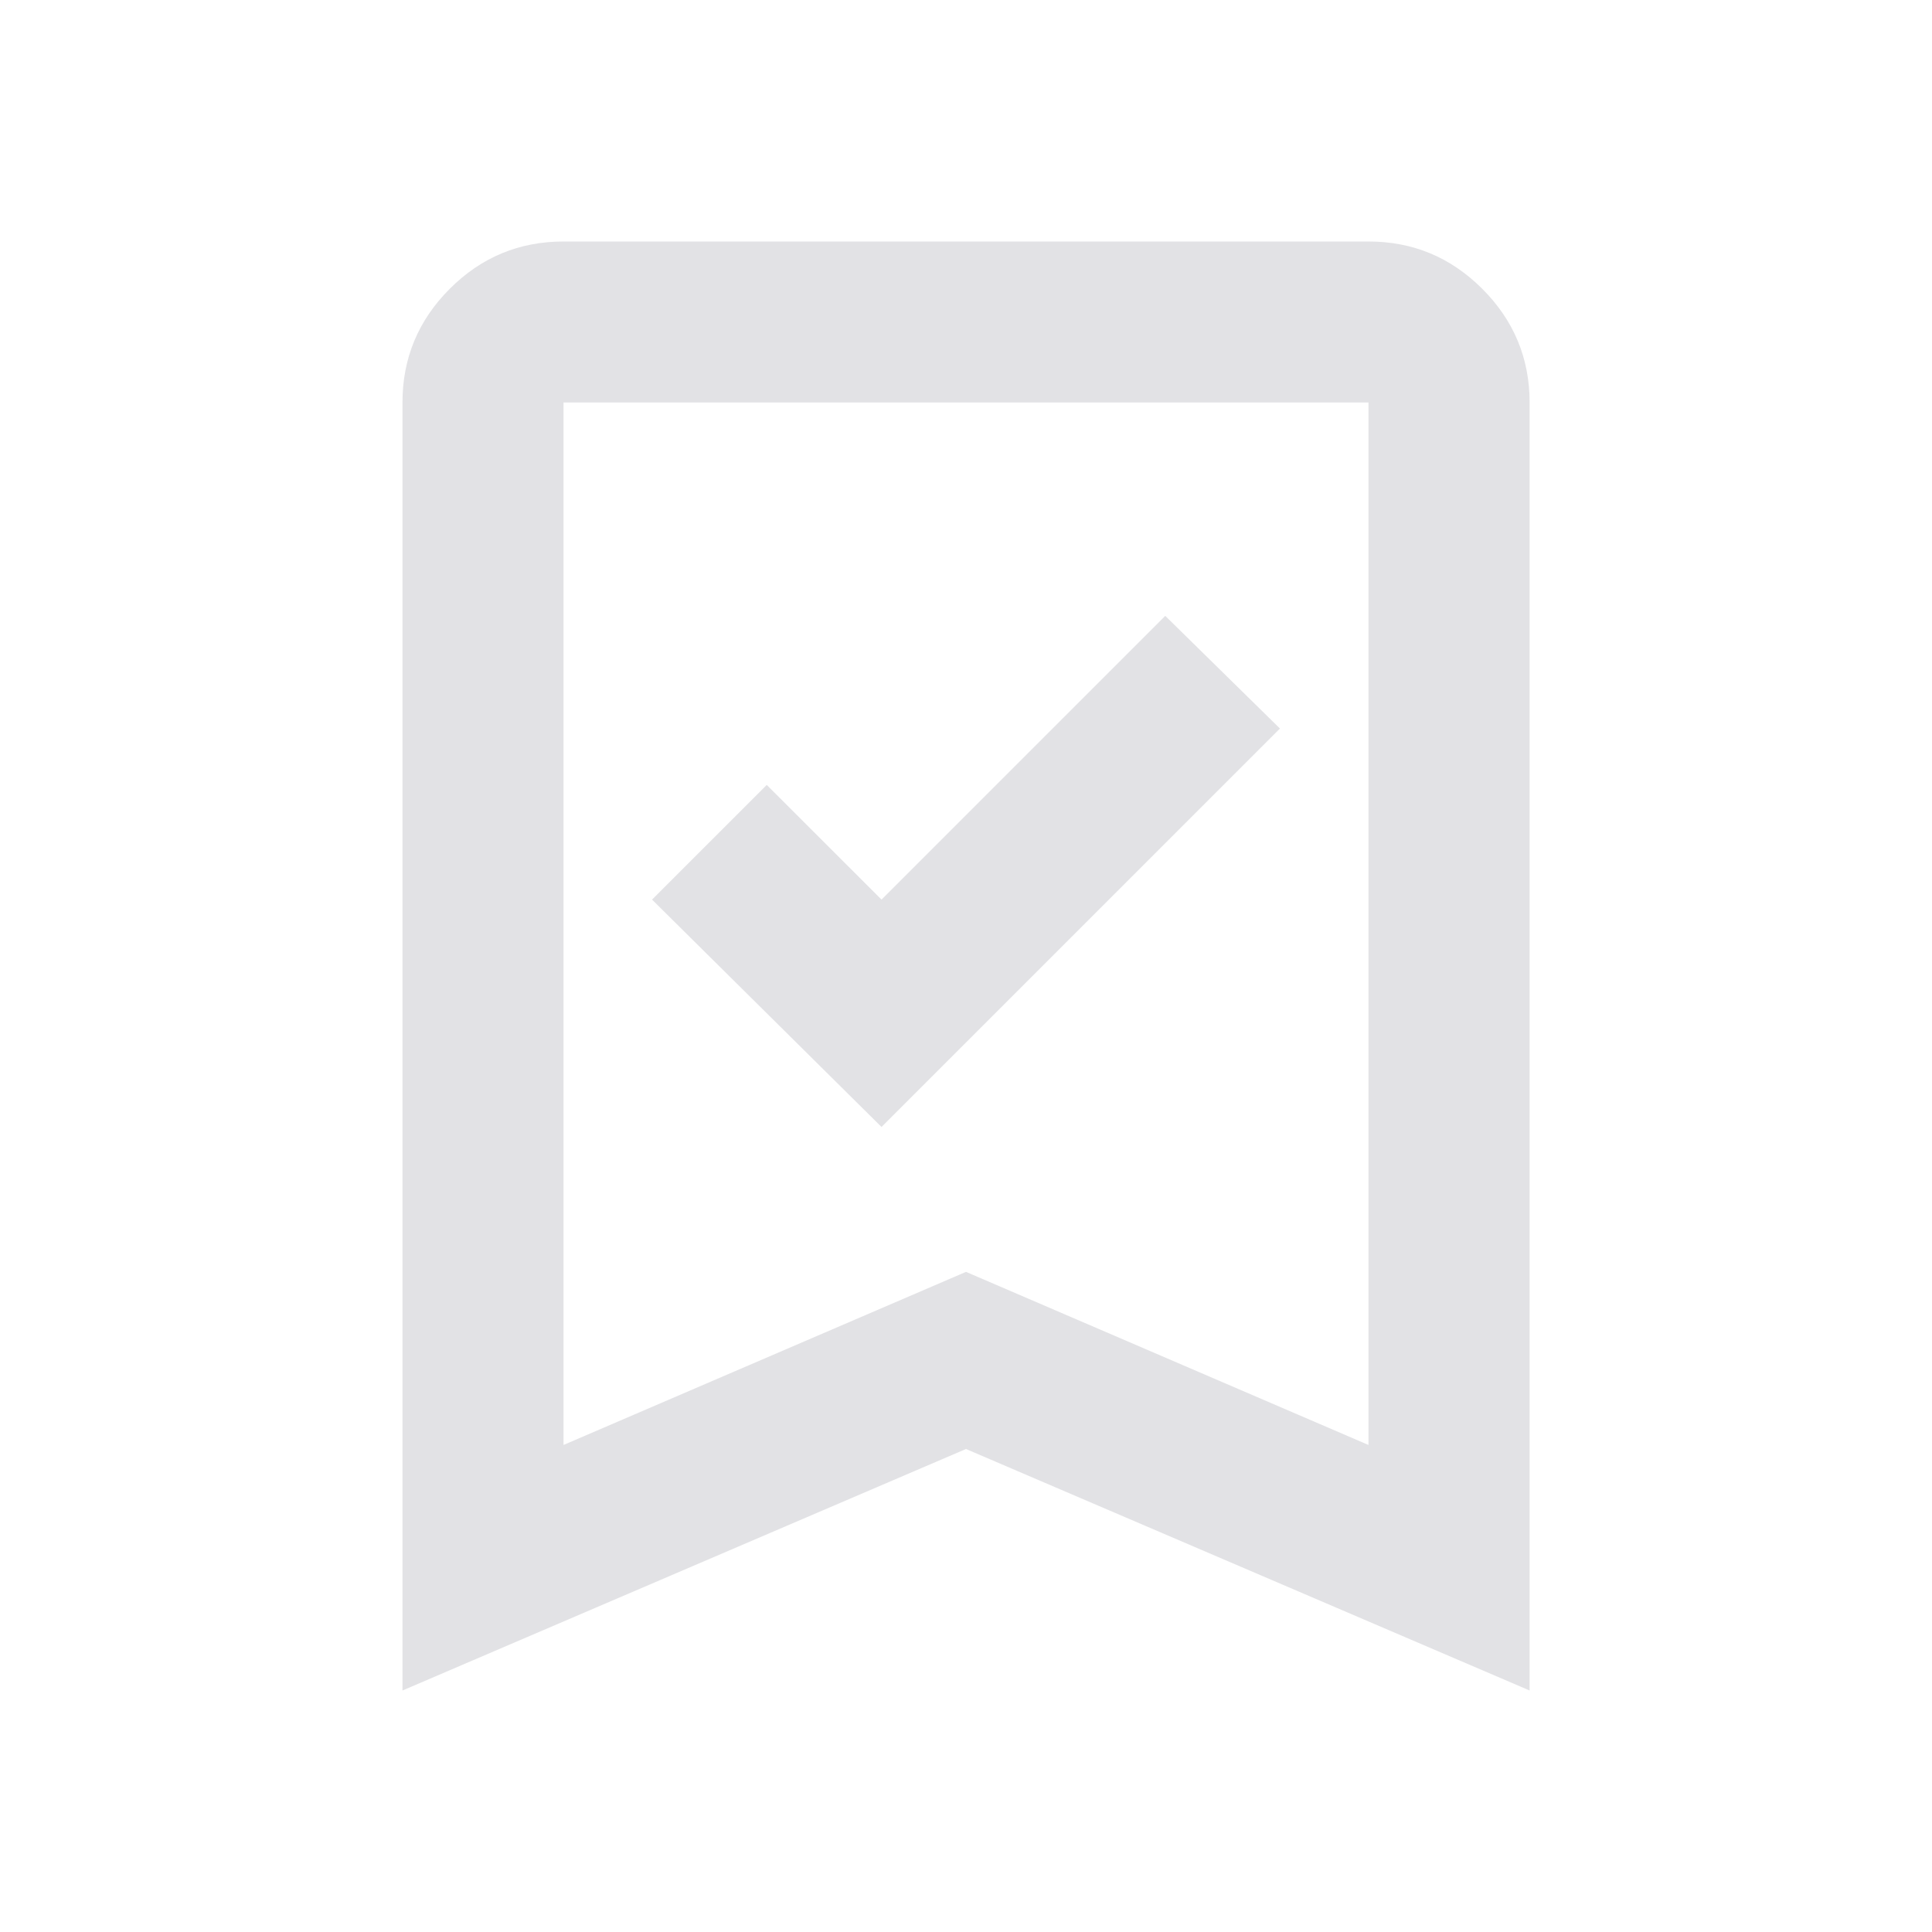<svg height="22" width="22" xmlns="http://www.w3.org/2000/svg">
  <style type="text/css" id="current-color-scheme">
    .ColorScheme-Text {
      color: #e2e2e5;
    }
  </style>
  <path
    d="M 10.038,12.833 14.575,8.296 13.269,7.013 10.038,10.244 8.731,8.938 7.425,10.244 Z M 4.583,19.25 V 4.583 q 0,-0.756 0.539,-1.295 Q 5.66,2.75 6.417,2.75 h 9.167 q 0.756,0 1.295,0.539 0.539,0.539 0.539,1.295 V 19.25 L 11,16.5 Z M 6.417,16.454 11,14.483 15.583,16.454 V 4.583 H 6.417 Z m 0,-11.871 h 9.167 z"
    class="ColorScheme-Text" fill="currentColor" />
</svg>